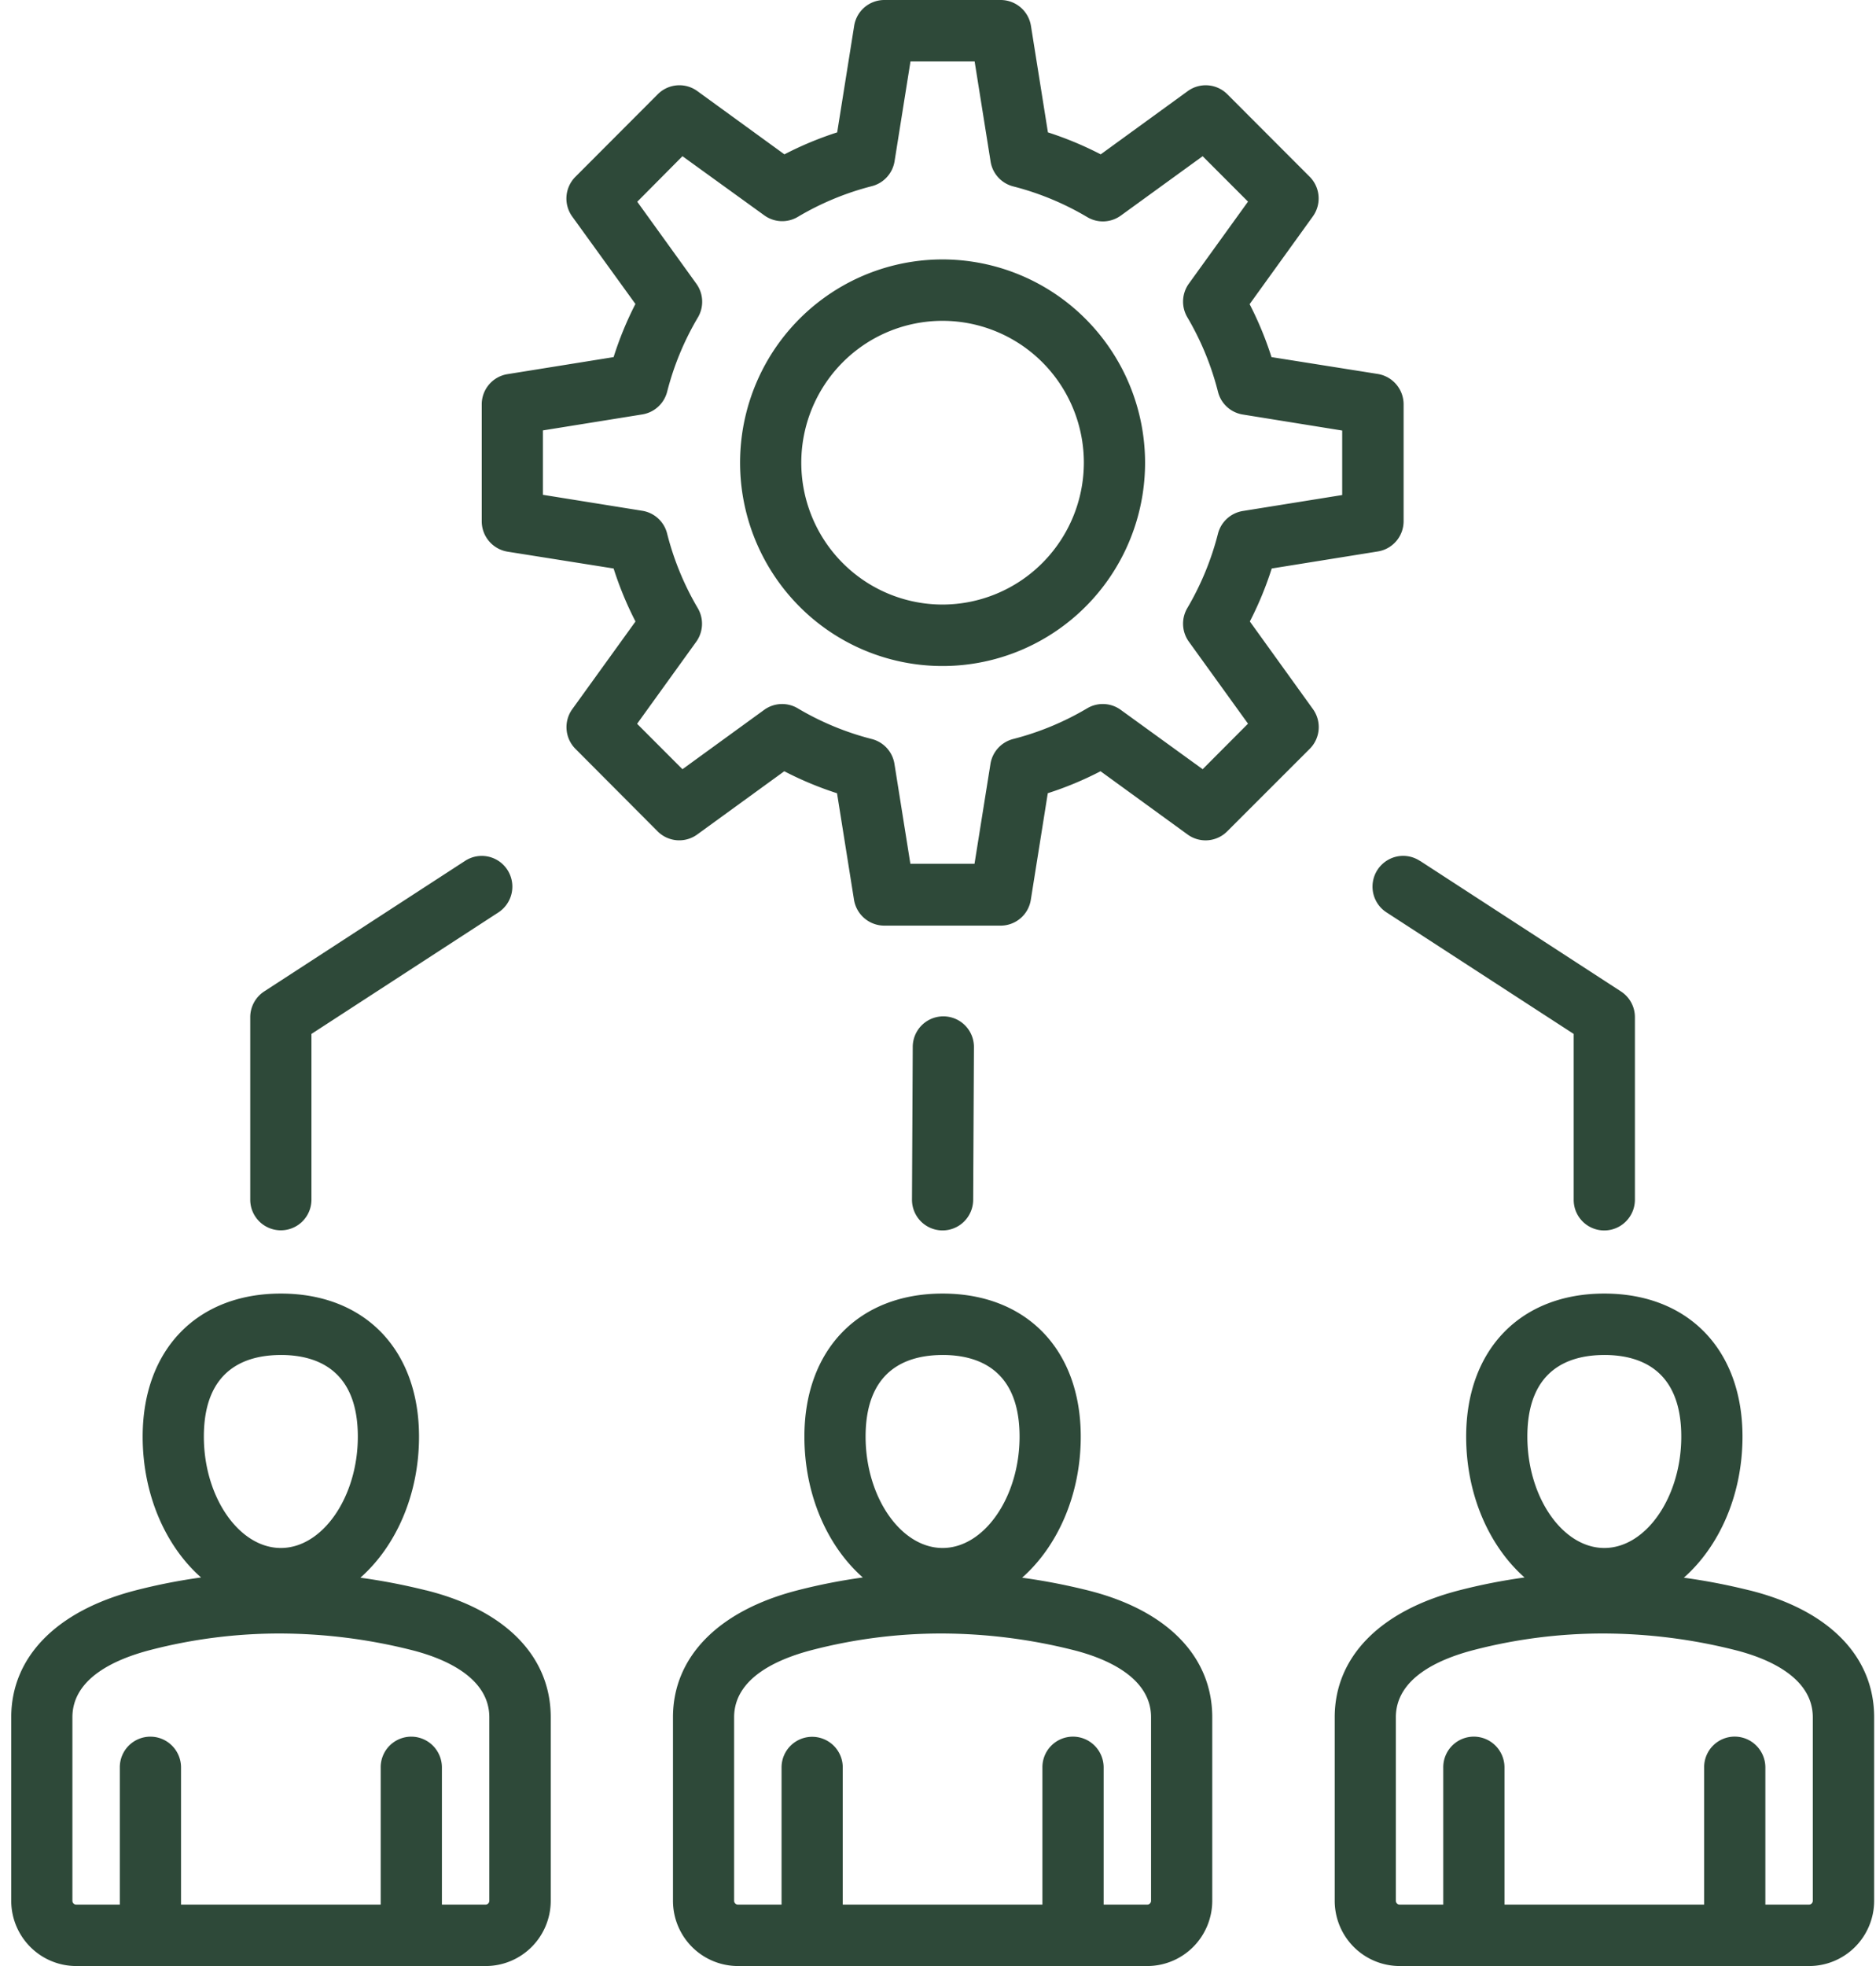 <svg width="84" height="88" fill="none" xmlns="http://www.w3.org/2000/svg"><path fill-rule="evenodd" clip-rule="evenodd" d="M11.205 53.699v-8.17a1.38 1.38 0 01.627-1.154l8.995-5.844a1.367 1.367 0 011.895.408 1.38 1.38 0 01-.407 1.902l-8.37 5.438v7.42a1.368 1.368 0 11-2.74 0zm31 1.375a1.37 1.37 0 01-.97-.403 1.378 1.378 0 01-.4-.972l.034-6.837a1.368 1.368 0 112.74 0l-.034 6.837c0 .365-.145.714-.402.972a1.368 1.368 0 01-.968.403zm21.383-16.538l8.997 5.844a1.372 1.372 0 01.62 1.15v8.169c0 .365-.145.714-.402.972a1.368 1.368 0 01-2.339-.972v-7.42l-8.37-5.433a1.373 1.373 0 01-.616-1.406 1.378 1.378 0 011.067-1.102 1.364 1.364 0 011.036.198h.007zM42.205 27.06a6.312 6.312 0 01-3.515-1.07 6.344 6.344 0 01-2.33-2.85 6.37 6.37 0 011.37-6.919 6.305 6.305 0 016.895-1.376 6.331 6.331 0 012.84 2.339 6.365 6.365 0 011.066 3.527 6.37 6.37 0 01-1.856 4.486 6.326 6.326 0 01-4.47 1.863zm0-15.448a9.045 9.045 0 00-5.038 1.533 9.093 9.093 0 00-3.34 4.084 9.129 9.129 0 001.966 9.916 9.037 9.037 0 009.881 1.973 9.074 9.074 0 004.07-3.352 9.122 9.122 0 001.528-5.055 9.126 9.126 0 00-2.659-6.431 9.061 9.061 0 00-6.408-2.668zM53.85 34.43l2.031-2.038-2.648-3.67a1.378 1.378 0 01-.068-1.507 12.766 12.766 0 001.37-3.324 1.375 1.375 0 011.11-1.018l4.453-.715v-2.887l-4.453-.717a1.368 1.368 0 01-1.11-1.023 12.71 12.71 0 00-1.37-3.329 1.378 1.378 0 01.068-1.507l2.648-3.67-2.031-2.033-3.663 2.657a1.367 1.367 0 01-1.503.069 12.608 12.608 0 00-3.317-1.375 1.37 1.37 0 01-1.014-1.124L43.64 2.75h-2.872l-.713 4.469a1.377 1.377 0 01-1.014 1.113c-1.165.298-2.282.76-3.317 1.375a1.366 1.366 0 01-1.502-.068l-3.664-2.647-2.024 2.038 2.646 3.67a1.379 1.379 0 01.07 1.507 12.679 12.679 0 00-1.377 3.324 1.376 1.376 0 01-1.11 1.018l-4.453.716v2.883l4.453.715a1.369 1.369 0 011.11 1.028 12.71 12.71 0 001.37 3.329 1.379 1.379 0 01-.07 1.507l-2.646 3.67 2.031 2.033 3.659-2.657a1.368 1.368 0 011.502-.069 12.612 12.612 0 003.317 1.375 1.369 1.369 0 011.014 1.114l.713 4.469h2.872l.714-4.47a1.376 1.376 0 011.014-1.113 12.652 12.652 0 003.317-1.375 1.366 1.366 0 011.502.069l3.669 2.657zm2.113-6.612c.392-.762.72-1.555.98-2.372l4.751-.763a1.37 1.37 0 001.154-1.358v-5.228a1.378 1.378 0 00-1.154-1.358l-4.761-.755a15.445 15.445 0 00-.98-2.37l2.826-3.92a1.378 1.378 0 00-.133-1.78l-3.691-3.696a1.368 1.368 0 00-1.771-.141l-3.898 2.832c-.76-.393-1.55-.722-2.364-.984l-.76-4.767A1.376 1.376 0 0044.81 0H39.6a1.367 1.367 0 00-1.354 1.158l-.76 4.767a15.44 15.44 0 00-2.363.984l-3.899-2.832a1.367 1.367 0 00-1.77.14l-3.691 3.698a1.377 1.377 0 00-.14 1.779l2.829 3.912c-.392.764-.719 1.56-.977 2.378l-4.752.763a1.37 1.37 0 00-1.153 1.358v5.229a1.379 1.379 0 001.153 1.358l4.752.754c.26.817.588 1.61.98 2.372l-2.822 3.912a1.379 1.379 0 00.13 1.786l3.684 3.697a1.369 1.369 0 001.77.14l3.9-2.832a15.33 15.33 0 002.362.985l.76 4.768a1.377 1.377 0 001.354 1.157h5.21a1.368 1.368 0 001.353-1.157l.76-4.77c.814-.26 1.604-.59 2.362-.983l3.9 2.833a1.367 1.367 0 001.77-.141l3.699-3.697a1.377 1.377 0 00.14-1.778l-2.823-3.92zM21.91 85.087a.172.172 0 01-.163.163h-1.96v-6.14c0-.364-.145-.714-.402-.972a1.368 1.368 0 00-2.339.973v6.139h-8.94v-6.14c0-.364-.145-.714-.402-.972a1.368 1.368 0 00-2.339.973v6.139h-1.96a.171.171 0 01-.163-.163v-8.221c0-1.745 1.906-2.604 3.505-3.016a23.033 23.033 0 015.774-.734 24.33 24.33 0 015.893.737c1.305.325 3.496 1.148 3.496 3.013v8.22zm-9.334-24.438c1.572 0 3.446.635 3.446 3.655 0 2.698-1.578 4.984-3.446 4.984-1.869 0-3.448-2.28-3.448-4.984 0-3.02 1.875-3.654 3.448-3.654zm6.498 10.535a27.685 27.685 0 00-2.938-.566c1.588-1.4 2.626-3.707 2.626-6.314 0-3.89-2.428-6.404-6.186-6.404s-6.188 2.514-6.188 6.404c0 2.6 1.027 4.903 2.615 6.304-.989.136-1.969.329-2.935.578-3.537.912-5.565 2.983-5.565 5.68v8.22c.002.774.31 1.515.856 2.061A2.906 2.906 0 003.414 88h18.343a2.907 2.907 0 002.05-.856 2.93 2.93 0 00.853-2.057v-8.221c0-2.73-2.033-4.8-5.577-5.682h-.01zM81.17 85.087a.172.172 0 01-.172.163h-1.952v-6.14c0-.364-.145-.714-.401-.972a1.367 1.367 0 00-2.34.973v6.139h-8.94v-6.14c0-.364-.144-.714-.401-.972a1.368 1.368 0 00-2.34.973v6.139h-1.96a.172.172 0 01-.163-.163v-8.221c0-1.745 1.906-2.604 3.506-3.016a23.033 23.033 0 015.774-.734c1.987.004 3.966.251 5.893.737 1.305.325 3.496 1.148 3.496 3.013v8.22zm-9.335-24.438c1.573 0 3.446.635 3.446 3.655 0 2.698-1.577 4.984-3.446 4.984-1.868 0-3.446-2.28-3.446-4.984-.001-3.02 1.874-3.654 3.446-3.654zm6.498 10.535a27.685 27.685 0 00-2.937-.566c1.588-1.4 2.626-3.707 2.626-6.314 0-3.89-2.429-6.404-6.187-6.404-3.757 0-6.186 2.514-6.186 6.404 0 2.6 1.028 4.903 2.614 6.304-.99.136-1.97.329-2.936.578-3.537.912-5.564 2.983-5.564 5.68v8.22c.002.772.308 1.512.852 2.058a2.91 2.91 0 002.049.856h18.341c.77 0 1.51-.307 2.056-.853a2.927 2.927 0 00.856-2.06v-8.221c0-2.73-2.033-4.8-5.577-5.682h-.007zM51.54 85.087a.173.173 0 01-.163.163h-1.96v-6.14c0-.364-.145-.714-.402-.972a1.368 1.368 0 00-2.34.973v6.139h-8.94v-6.14a1.367 1.367 0 10-2.74 0v6.14h-1.96a.172.172 0 01-.164-.163v-8.221c0-1.745 1.907-2.604 3.508-3.016a23.01 23.01 0 015.772-.734c1.987.004 3.966.252 5.893.737 1.305.325 3.496 1.148 3.496 3.013v8.22zm-9.334-24.438c1.572 0 3.446.635 3.446 3.655 0 2.698-1.578 4.984-3.446 4.984-1.869 0-3.448-2.28-3.448-4.984 0-3.02 1.875-3.654 3.448-3.654zm6.498 10.535a27.685 27.685 0 00-2.938-.566c1.588-1.4 2.626-3.707 2.626-6.314 0-3.89-2.429-6.404-6.186-6.404-3.758 0-6.188 2.514-6.188 6.404 0 2.6 1.027 4.903 2.615 6.304-.989.136-1.969.329-2.936.578-3.536.912-5.564 2.983-5.564 5.68v8.22c.002.772.308 1.512.852 2.058a2.91 2.91 0 002.05.856h18.342a2.907 2.907 0 002.05-.856 2.93 2.93 0 00.853-2.057v-8.221c0-2.73-2.033-4.8-5.576-5.682z" fill="#2E4939"/></svg>